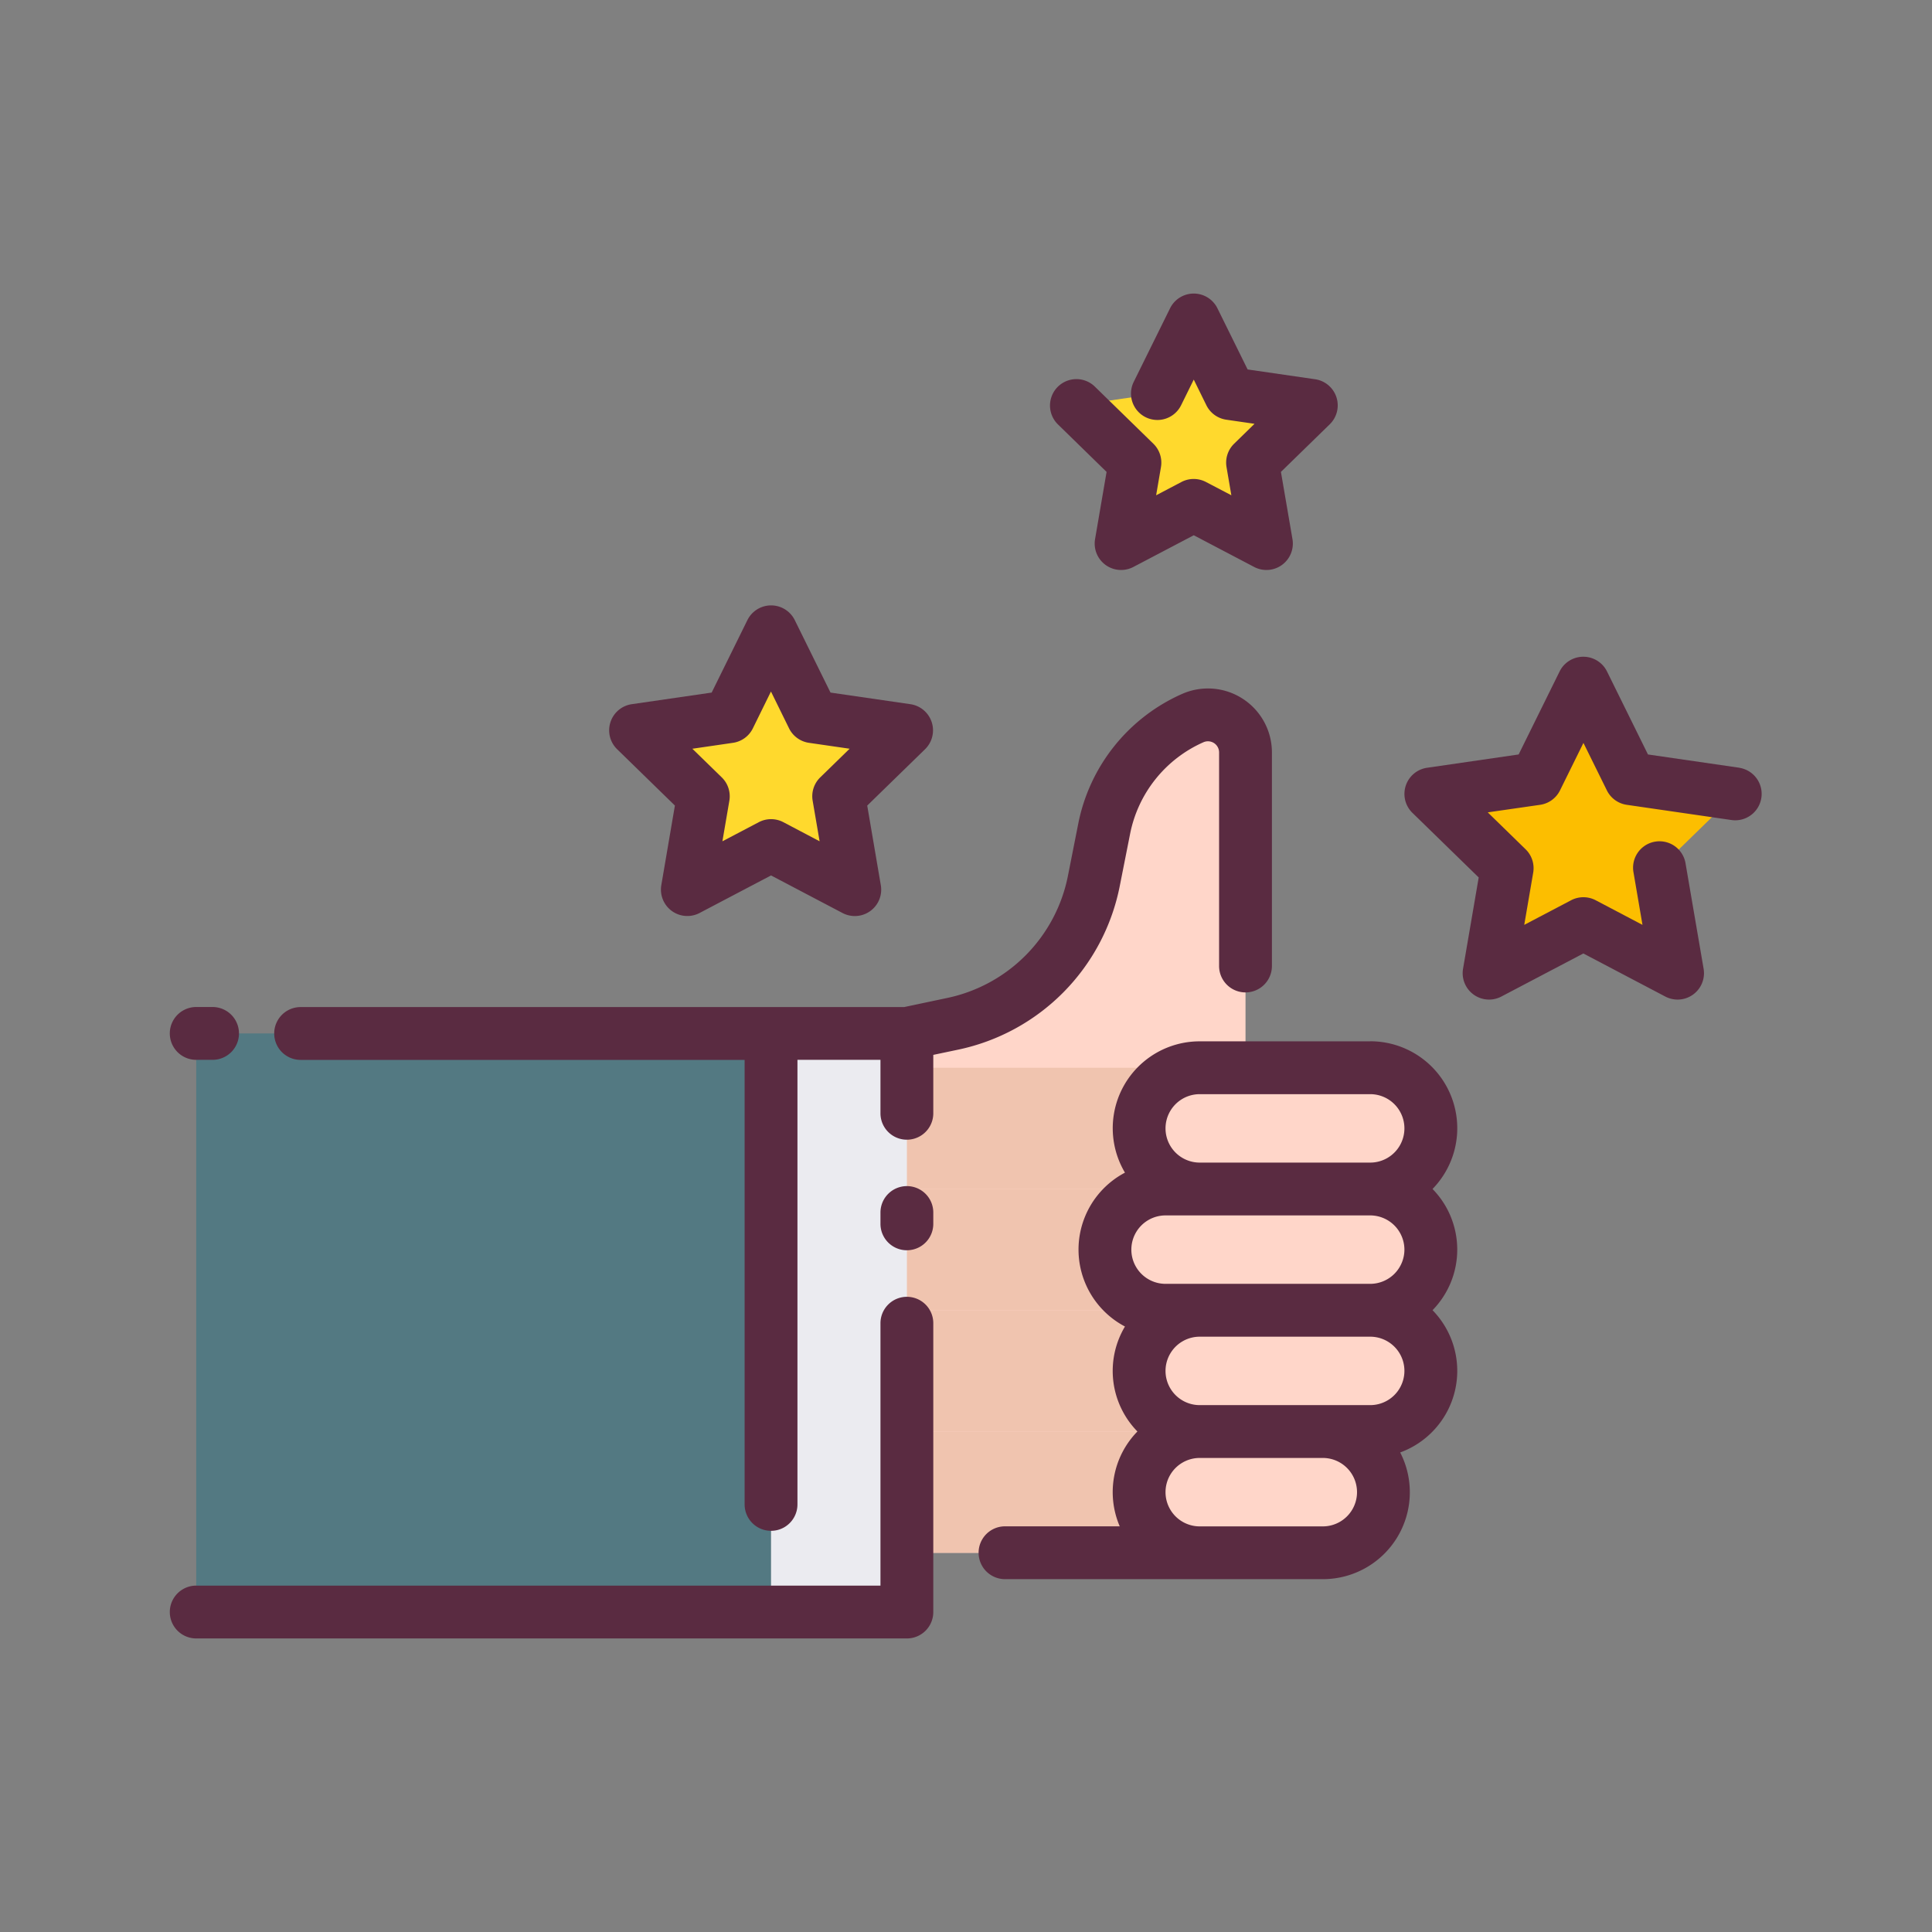 <svg id="Layer_1" height="512" viewBox="0 0 128 128" width="512" xmlns="http://www.w3.org/2000/svg" data-name="Layer 1"><rect x="0" y="0" width="128" height="128" fill="#808080" stroke="none"/><path d="m60.085 68.467 3.016-.632a12.088 12.088 0 0 0 9.374-9.482l.683-3.451a10.162 10.162 0 0 1 5.868-7.328 2.489 2.489 0 0 1 3.493 2.278v20.889l-3.031 32.136h-19.4z" fill="#ffd6c9"/><rect fill="#f0c4af" height="8.034" rx="4.017" width="32.039" x="54.839" y="70.741"/><rect fill="#f0c4af" height="8.034" rx="4.017" width="32.039" x="54.839" y="86.809"/><rect fill="#f0c4af" height="8.034" rx="4.017" width="26.832" x="54.839" y="94.843"/><rect fill="#f0c4af" height="8.034" rx="4.017" width="35.793" x="51.085" y="78.775"/><path d="m51.085 41.861 2.774 5.621 6.204.901-4.489 4.376 1.059 6.179-5.548-2.917-5.549 2.917 1.06-6.179-4.489-4.376 6.203-.901z" fill="#ffd92d"/><path d="m79.09 21.2 2.407 4.876 5.381.782-3.894 3.796.919 5.359-4.813-2.53-4.813 2.53.919-5.359-3.894-3.796 5.381-.782z" fill="#ffd92d"/><path d="m104.9 45.26 3.121 6.325 6.98 1.014-5.05 4.924 1.192 6.952-6.243-3.283-6.244 3.283 1.193-6.952-5.051-4.924 6.98-1.014z" fill="#fcbe00"/><rect fill="#ffd6c9" height="8.034" rx="4.017" width="19.327" x="75.471" y="70.741"/><rect fill="#ffd6c9" height="8.034" rx="4.017" width="19.327" x="75.471" y="86.809"/><rect fill="#ffd6c9" height="8.034" rx="4.017" width="16.186" x="75.471" y="94.843"/><rect fill="#ffd6c9" height="8.034" rx="4.017" width="21.592" x="73.206" y="78.775"/><path d="m13.001 68.467h38.083v38.333h-38.083z" fill="#537982"/><path d="m51.085 68.467h9v38.333h-9z" fill="#ebebf0"/><g fill="#5a2b41"><path d="m13 70.217h1.083a1.75 1.75 0 0 0 0-3.5h-1.083a1.75 1.75 0 0 0 0 3.5z"/><path d="m60.083 78.583a1.75 1.75 0 0 0 -1.75 1.75v.75a1.75 1.75 0 0 0 3.5 0v-.75a1.749 1.749 0 0 0 -1.75-1.75z"/><path d="m60.083 85.917a1.75 1.75 0 0 0 -1.75 1.75v17.384h-45.333a1.75 1.75 0 0 0 0 3.5h47.083a1.749 1.749 0 0 0 1.75-1.75v-19.134a1.749 1.749 0 0 0 -1.75-1.75z"/><path d="m74.189 58.692.684-3.451a8.42 8.42 0 0 1 4.857-6.065.738.738 0 0 1 1.038.676v14.148a1.75 1.75 0 0 0 3.5 0v-14.148a4.238 4.238 0 0 0 -5.95-3.878 11.924 11.924 0 0 0 -6.879 8.588l-.683 3.451a10.315 10.315 0 0 1 -8.016 8.108l-2.839.6h-39.984a1.75 1.75 0 0 0 0 3.5h29.416v29.45a1.75 1.75 0 0 0 3.5 0v-29.454h5.5v3.541a1.75 1.75 0 1 0 3.5 0v-3.87l1.625-.341a13.812 13.812 0 0 0 10.731-10.855z"/><path d="m90.779 68.991h-11.293a5.756 5.756 0 0 0 -4.954 8.7 5.76 5.76 0 0 0 0 10.194 5.735 5.735 0 0 0 .825 6.954 5.751 5.751 0 0 0 -1.172 6.284h-7.6a1.75 1.75 0 0 0 0 3.5h21.054a5.758 5.758 0 0 0 5.127-8.394 5.753 5.753 0 0 0 2.143-9.425 5.745 5.745 0 0 0 0-8.032 5.761 5.761 0 0 0 -4.13-9.785zm2.267 13.8a2.27 2.27 0 0 1 -2.267 2.267h-13.557a2.267 2.267 0 0 1 0-4.534h13.557a2.27 2.27 0 0 1 2.267 2.268zm-13.56-10.3h11.293a2.267 2.267 0 1 1 0 4.534h-11.293a2.267 2.267 0 0 1 0-4.534zm8.153 28.636h-8.153a2.267 2.267 0 0 1 0-4.534h8.153a2.267 2.267 0 0 1 0 4.534zm3.14-8.034h-11.293a2.267 2.267 0 0 1 0-4.534h11.293a2.267 2.267 0 1 1 0 4.534z"/><path d="m44.714 53.37-.9 5.272a1.749 1.749 0 0 0 2.539 1.844l4.73-2.486 4.734 2.488a1.748 1.748 0 0 0 2.539-1.844l-.9-5.272 3.83-3.733a1.75 1.75 0 0 0 -.971-2.985l-5.292-.769-2.367-4.8a1.75 1.75 0 0 0 -3.139 0l-2.367 4.8-5.293.769a1.75 1.75 0 0 0 -.97 2.985zm3.847-4.156a1.746 1.746 0 0 0 1.317-.957l1.2-2.442 1.2 2.442a1.75 1.75 0 0 0 1.318.957l2.694.391-1.949 1.9a1.745 1.745 0 0 0 -.5 1.549l.46 2.683-2.401-1.265a1.751 1.751 0 0 0 -1.629 0l-2.41 1.266.46-2.683a1.748 1.748 0 0 0 -.5-1.549l-1.95-1.9z"/><path d="m73.314 31.265-.763 4.452a1.75 1.75 0 0 0 2.539 1.845l4-2.1 4 2.1a1.75 1.75 0 0 0 2.539-1.845l-.764-4.452 3.235-3.155a1.75 1.75 0 0 0 -.971-2.984l-4.471-.649-2-4.052a1.749 1.749 0 0 0 -3.138 0l-2.408 4.875a1.75 1.75 0 0 0 3.139 1.549l.838-1.7.837 1.7a1.75 1.75 0 0 0 1.318.957l1.871.272-1.354 1.322a1.75 1.75 0 0 0 -.5 1.549l.319 1.864-1.68-.879a1.751 1.751 0 0 0 -1.629 0l-1.674.88.319-1.865a1.751 1.751 0 0 0 -.5-1.549l-3.894-3.8a1.75 1.75 0 0 0 -2.443 2.506z"/><path d="m115.252 50.867-6.07-.882-2.714-5.5a1.751 1.751 0 0 0 -3.139 0l-2.715 5.5-6.069.882a1.751 1.751 0 0 0 -.97 2.985l4.393 4.282-1.037 6.045a1.749 1.749 0 0 0 2.539 1.844l5.43-2.853 5.429 2.853a1.749 1.749 0 0 0 2.539-1.844l-1.192-6.952a1.75 1.75 0 1 0 -3.449.591l.592 3.457-3.1-1.631a1.751 1.751 0 0 0 -1.629 0l-3.105 1.631.593-3.457a1.748 1.748 0 0 0 -.5-1.548l-2.511-2.449 3.47-.5a1.747 1.747 0 0 0 1.318-.957l1.552-3.145 1.552 3.145a1.747 1.747 0 0 0 1.318.957l6.98 1.014a1.75 1.75 0 0 0 .5-3.463z"/></g></svg>